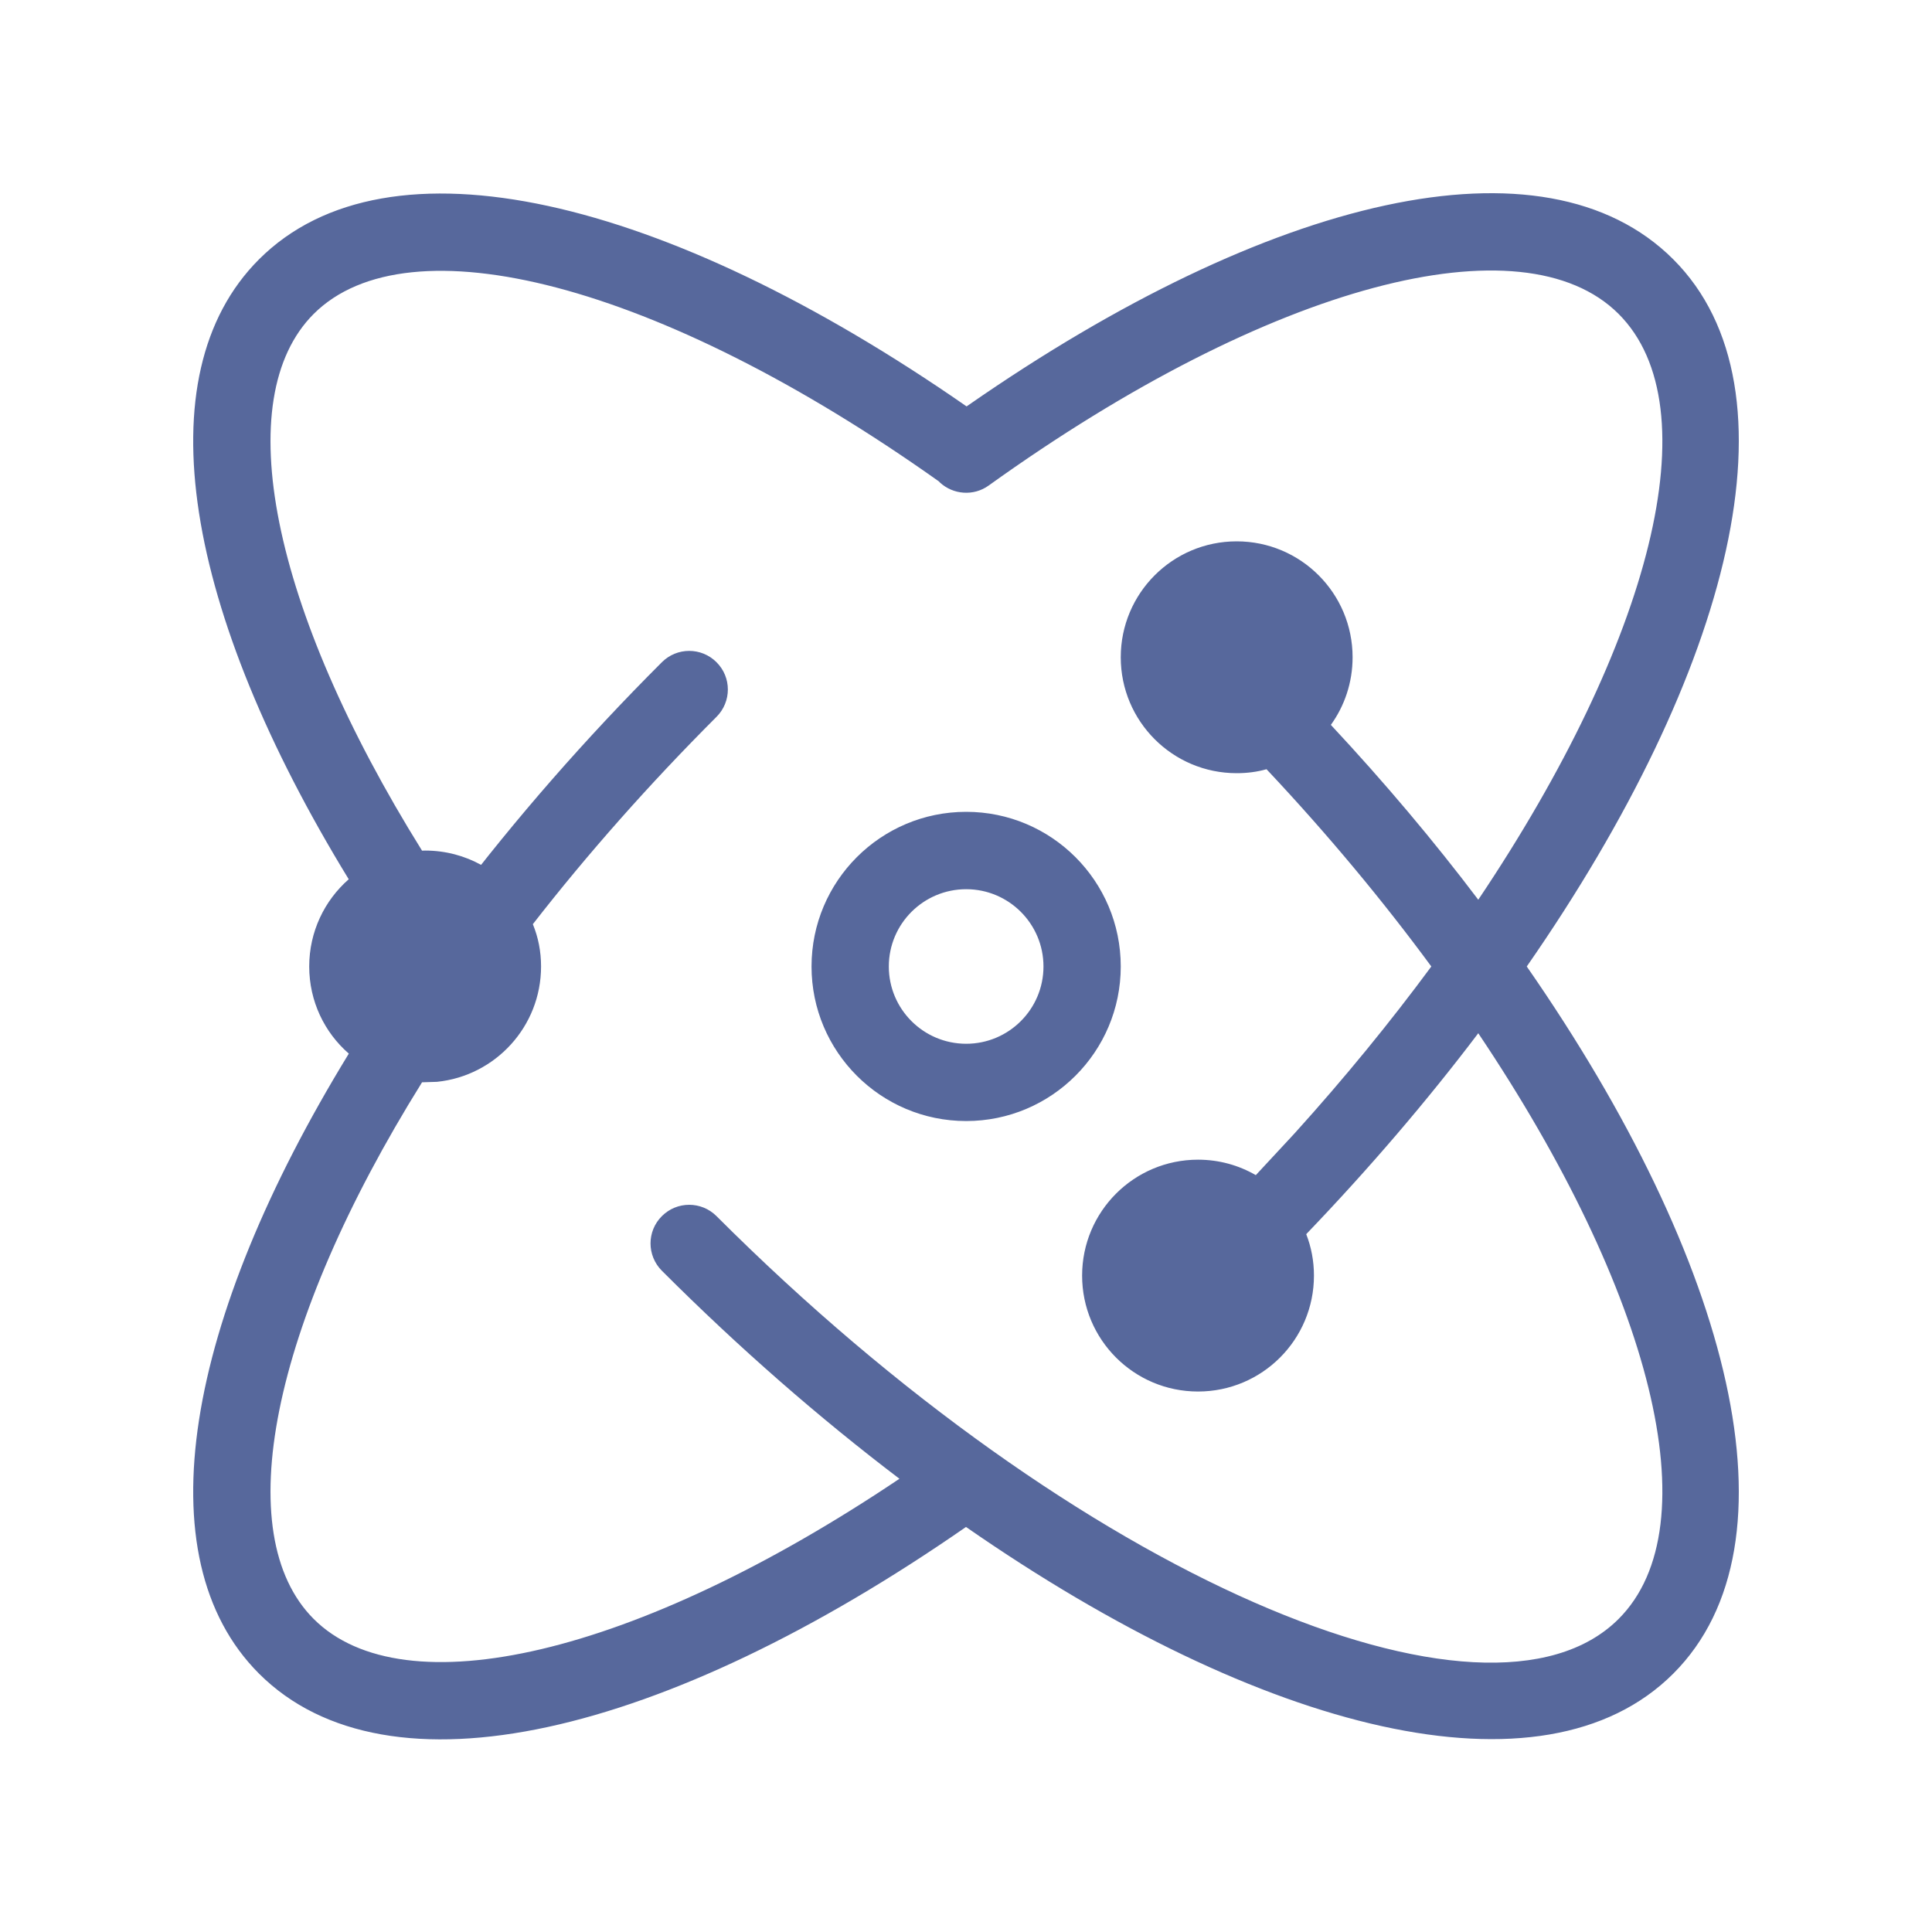 <?xml version="1.0" encoding="UTF-8"?>
<svg width="20px" height="20px" viewBox="0 0 20 20" version="1.1" xmlns="http://www.w3.org/2000/svg" xmlns:xlink="http://www.w3.org/1999/xlink">
    <title>operation-and-maintenance-automation-second-menu</title>
    <g id="operation-and-maintenance-automation-second-menu" stroke="none" stroke-width="1" fill="none" fill-rule="evenodd">
        <rect id="矩形" fill="#000000" opacity="0" x="0" y="0" width="20" height="20"></rect>
        <g id="运维自动化小产品图标" transform="translate(2, 2)" fill="#57689C" fill-rule="nonzero">
            <path d="M15.322,0.685 C16.668,2.031 15.932,4.943 13.805,8.005 C15.932,11.067 16.668,13.978 15.322,15.325 C13.975,16.672 11.063,15.935 8,13.807 C4.88,15.972 2.015,16.658 0.681,15.325 C-0.523,14.12 -0.08,11.667 1.611,8.907 C1.359,8.688 1.201,8.365 1.201,8.005 C1.201,7.645 1.359,7.322 1.61,7.102 C-0.08,4.341 -0.523,1.889 0.681,0.685 C2.016,-0.65 4.884,0.038 8.006,2.207 L8.028,2.192 C11.144,0.028 13.986,-0.651 15.322,0.685 Z M8.235,3.026 C8.078,3.139 7.867,3.121 7.73,2.995 L7.72,2.984 C4.814,0.921 2.225,0.273 1.247,1.25 C0.373,2.124 0.799,4.286 2.369,6.806 L2.401,6.805 C2.612,6.805 2.81,6.859 2.982,6.954 L2.699,7.316 C3.334,6.478 4.057,5.649 4.852,4.855 C5.008,4.699 5.261,4.699 5.417,4.855 C5.574,5.011 5.574,5.264 5.417,5.421 C4.723,6.115 4.084,6.837 3.516,7.567 C3.572,7.703 3.601,7.85 3.601,8.005 C3.601,8.626 3.129,9.137 2.524,9.199 L2.369,9.204 C0.799,11.722 0.373,13.885 1.247,14.759 C2.179,15.691 4.577,15.145 7.311,13.308 C6.486,12.682 5.657,11.96 4.852,11.155 C4.695,10.998 4.695,10.745 4.852,10.589 C5.008,10.433 5.261,10.433 5.417,10.589 C9.161,14.333 13.398,16.117 14.756,14.759 C15.723,13.792 15.096,11.365 13.303,8.696 C12.776,9.392 12.179,10.091 11.522,10.776 C11.574,10.909 11.602,11.054 11.602,11.205 C11.602,11.868 11.065,12.405 10.402,12.405 C9.739,12.405 9.202,11.868 9.202,11.205 C9.202,10.542 9.739,10.005 10.402,10.005 C10.62,10.005 10.824,10.063 11,10.165 L11.401,9.733 C11.921,9.158 12.394,8.578 12.817,8.005 C12.317,7.326 11.747,6.639 11.111,5.963 C11.012,5.991 10.908,6.004 10.802,6.004 C10.139,6.004 9.602,5.467 9.602,4.804 C9.602,4.141 10.139,3.604 10.802,3.604 C11.465,3.604 12.002,4.141 12.002,4.804 C12.002,5.065 11.919,5.307 11.777,5.504 C12.334,6.101 12.845,6.708 13.303,7.314 C15.096,4.644 15.723,2.217 14.756,1.25 C13.767,0.261 11.162,0.925 8.235,3.026 Z M8.002,6.404 C8.885,6.404 9.602,7.121 9.602,8.005 C9.602,8.888 8.885,9.605 8.002,9.605 C7.118,9.605 6.401,8.888 6.401,8.005 C6.401,7.121 7.118,6.404 8.002,6.404 Z M8.002,7.205 C7.56,7.205 7.201,7.563 7.201,8.005 C7.201,8.447 7.56,8.805 8.002,8.805 C8.443,8.805 8.802,8.447 8.802,8.005 C8.802,7.563 8.443,7.205 8.002,7.205 Z" id="形状"></path>
        </g>
    </g>
</svg>